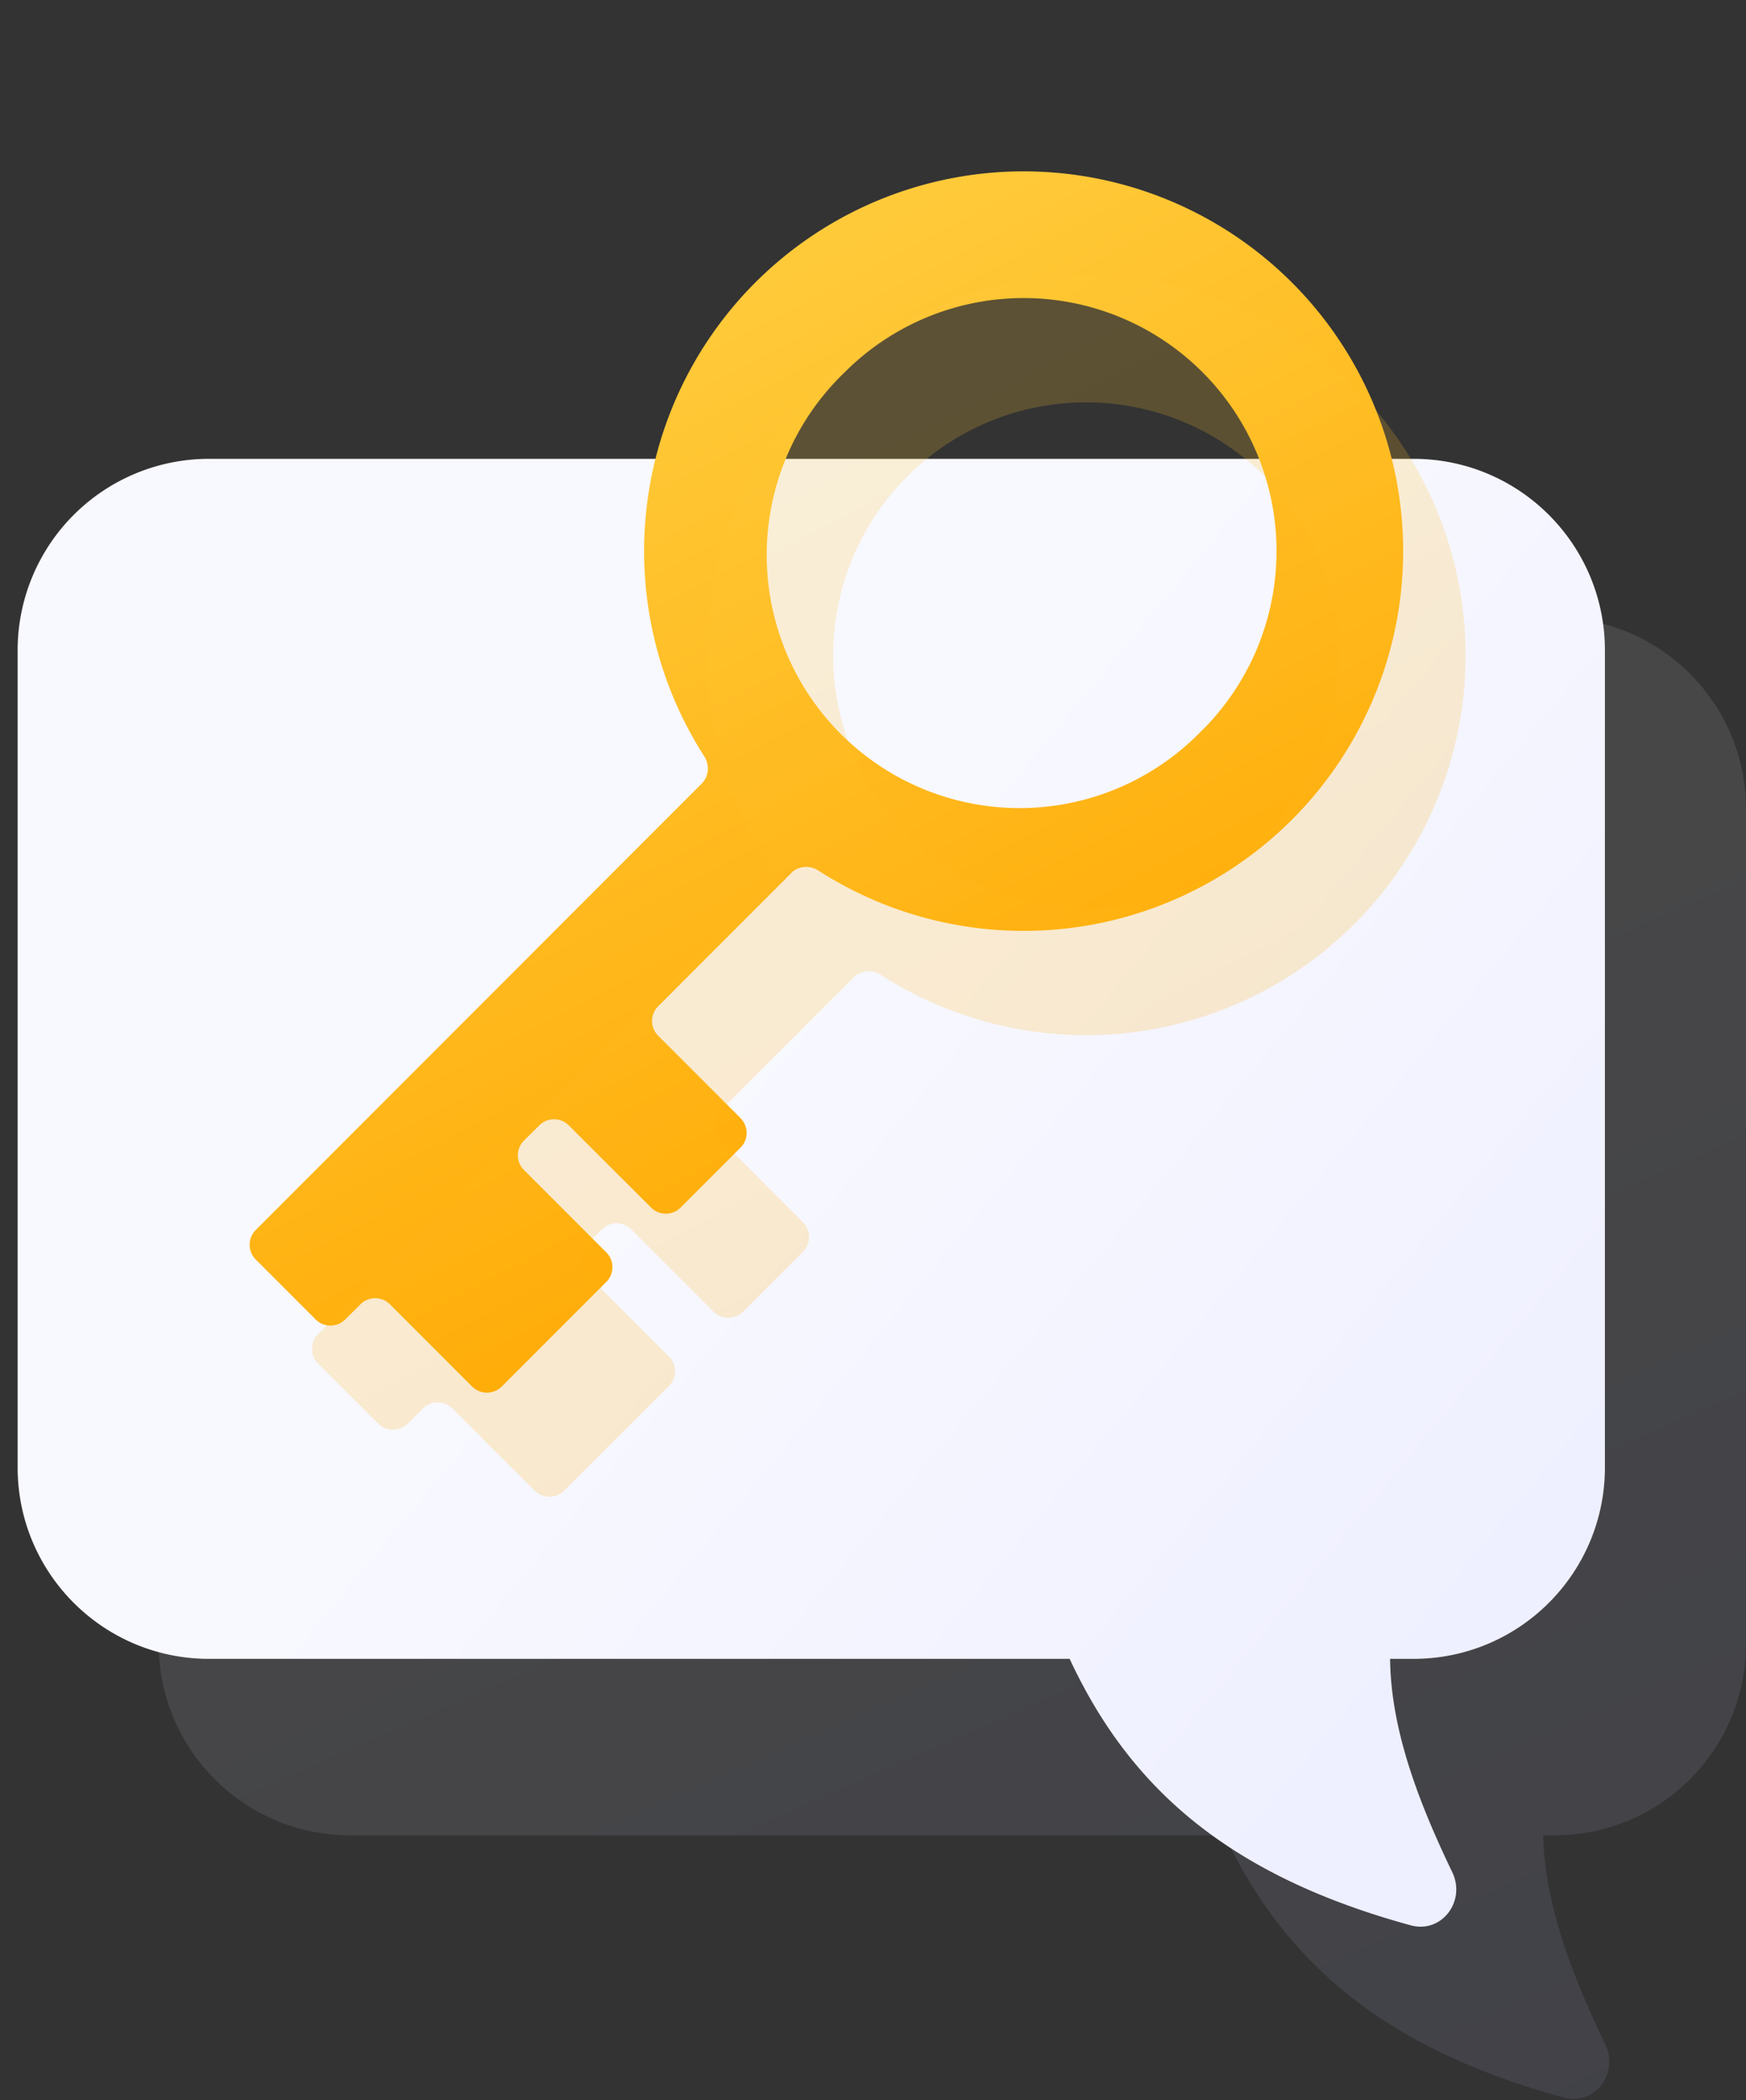 <svg xmlns="http://www.w3.org/2000/svg" width="99" height="119" fill="none" viewBox="0 0 99 119">
    <rect x="0" y="0" width="99" height="119" fill="#333333" stroke="none"/>
    <defs/>
    <path fill="url(#paint0_linear)" fill-rule="evenodd" d="M19.85 35A10.85 10.85 0 009 45.85v47.3c0 6 4.86 10.85 10.85 10.85h49.58c3.31 6.95 8.74 11.99 19.23 14.86 1.76.49 3.16-1.38 2.36-3.02-2-4.15-3.43-8.06-3.52-11.84h.65c6 0 10.85-4.86 10.85-10.85v-47.3c0-6-4.86-10.85-10.85-10.85h-68.3z" clip-rule="evenodd" opacity=".1"/>
    <path fill="url(#paint1_linear)" fill-rule="evenodd" d="M11.85 26A10.85 10.85 0 001 36.85v46.3C1 89.15 5.86 94 11.85 94h48.8c3.3 7.07 8.72 12.2 19.34 15.1 1.76.48 3.15-1.38 2.35-3.02-2.04-4.24-3.48-8.22-3.52-12.08h1.33c6 0 10.85-4.86 10.85-10.85v-46.3c0-6-4.86-10.85-10.85-10.85h-68.3z" clip-rule="evenodd"/>
    <path fill="url(#paint2_linear)" fill-rule="evenodd" d="M44.86 49.47c.4-.4 1.05-.46 1.54-.14a21.52 21.52 0 10-6.46-6.46c.3.48.26 1.12-.15 1.53L14.5 69.7a1.18 1.18 0 000 1.67l3.4 3.4c.46.46 1.21.46 1.67 0l.87-.86a1.18 1.18 0 011.67 0l4.66 4.66c.47.46 1.21.46 1.68 0l5.93-5.93c.46-.46.46-1.21 0-1.67l-4.67-4.67a1.18 1.18 0 010-1.67l.87-.86a1.18 1.18 0 011.67 0l4.67 4.66c.46.46 1.2.46 1.67 0l3.4-3.4c.46-.46.46-1.2 0-1.67l-4.67-4.67a1.18 1.18 0 010-1.67l7.54-7.54zm23.31-8.1A14.34 14.34 0 1147.9 21.09a14.34 14.34 0 0120.28 20.28z" clip-rule="evenodd"/>
    <path fill="url(#paint3_linear)" fill-opacity=".2" fill-rule="evenodd" d="M48.4 55.38c.41-.4 1.06-.46 1.54-.14a21.52 21.52 0 10-6.46-6.46c.31.48.26 1.12-.14 1.53L18.04 75.6a1.18 1.18 0 000 1.67l3.4 3.4c.47.46 1.22.46 1.68 0l.86-.86a1.18 1.18 0 011.67 0l4.67 4.66c.46.46 1.21.46 1.67 0l5.94-5.93c.46-.46.46-1.21 0-1.67l-4.67-4.67a1.18 1.18 0 010-1.67l.86-.86a1.18 1.18 0 011.68 0l4.66 4.66c.46.46 1.21.46 1.67 0l3.4-3.4c.46-.46.46-1.2 0-1.67l-4.66-4.66a1.18 1.18 0 010-1.68l7.54-7.54zm23.32-8.1A14.34 14.34 0 1151.44 27a14.34 14.34 0 0120.28 20.28z" clip-rule="evenodd"/>
    <defs>
        <linearGradient id="paint0_linear" x1="67.29" x2="16.06" y1="198.4" y2="81.94" gradientUnits="userSpaceOnUse">
            <stop stop-color="#8C98FF"/>
            <stop offset="1" stop-color="#F8F8FF"/>
        </linearGradient>
        <linearGradient id="paint1_linear" x1="109.74" x2="36.33" y1="125.86" y2="65.21" gradientUnits="userSpaceOnUse">
            <stop stop-color="#E8EAFF"/>
            <stop offset="1" stop-color="#F8F8FF"/>
        </linearGradient>
        <linearGradient id="paint2_linear" x1="18.72" x2="54.19" y1=".81" y2="68.78" gradientUnits="userSpaceOnUse">
            <stop stop-color="#FFD953"/>
            <stop offset="1" stop-color="#FFAA04"/>
        </linearGradient>
        <linearGradient id="paint3_linear" x1="22.27" x2="57.73" y1="6.72" y2="74.69" gradientUnits="userSpaceOnUse">
            <stop stop-color="#FFD953"/>
            <stop offset="1" stop-color="#FFAA04"/>
        </linearGradient>
    </defs>
</svg>
